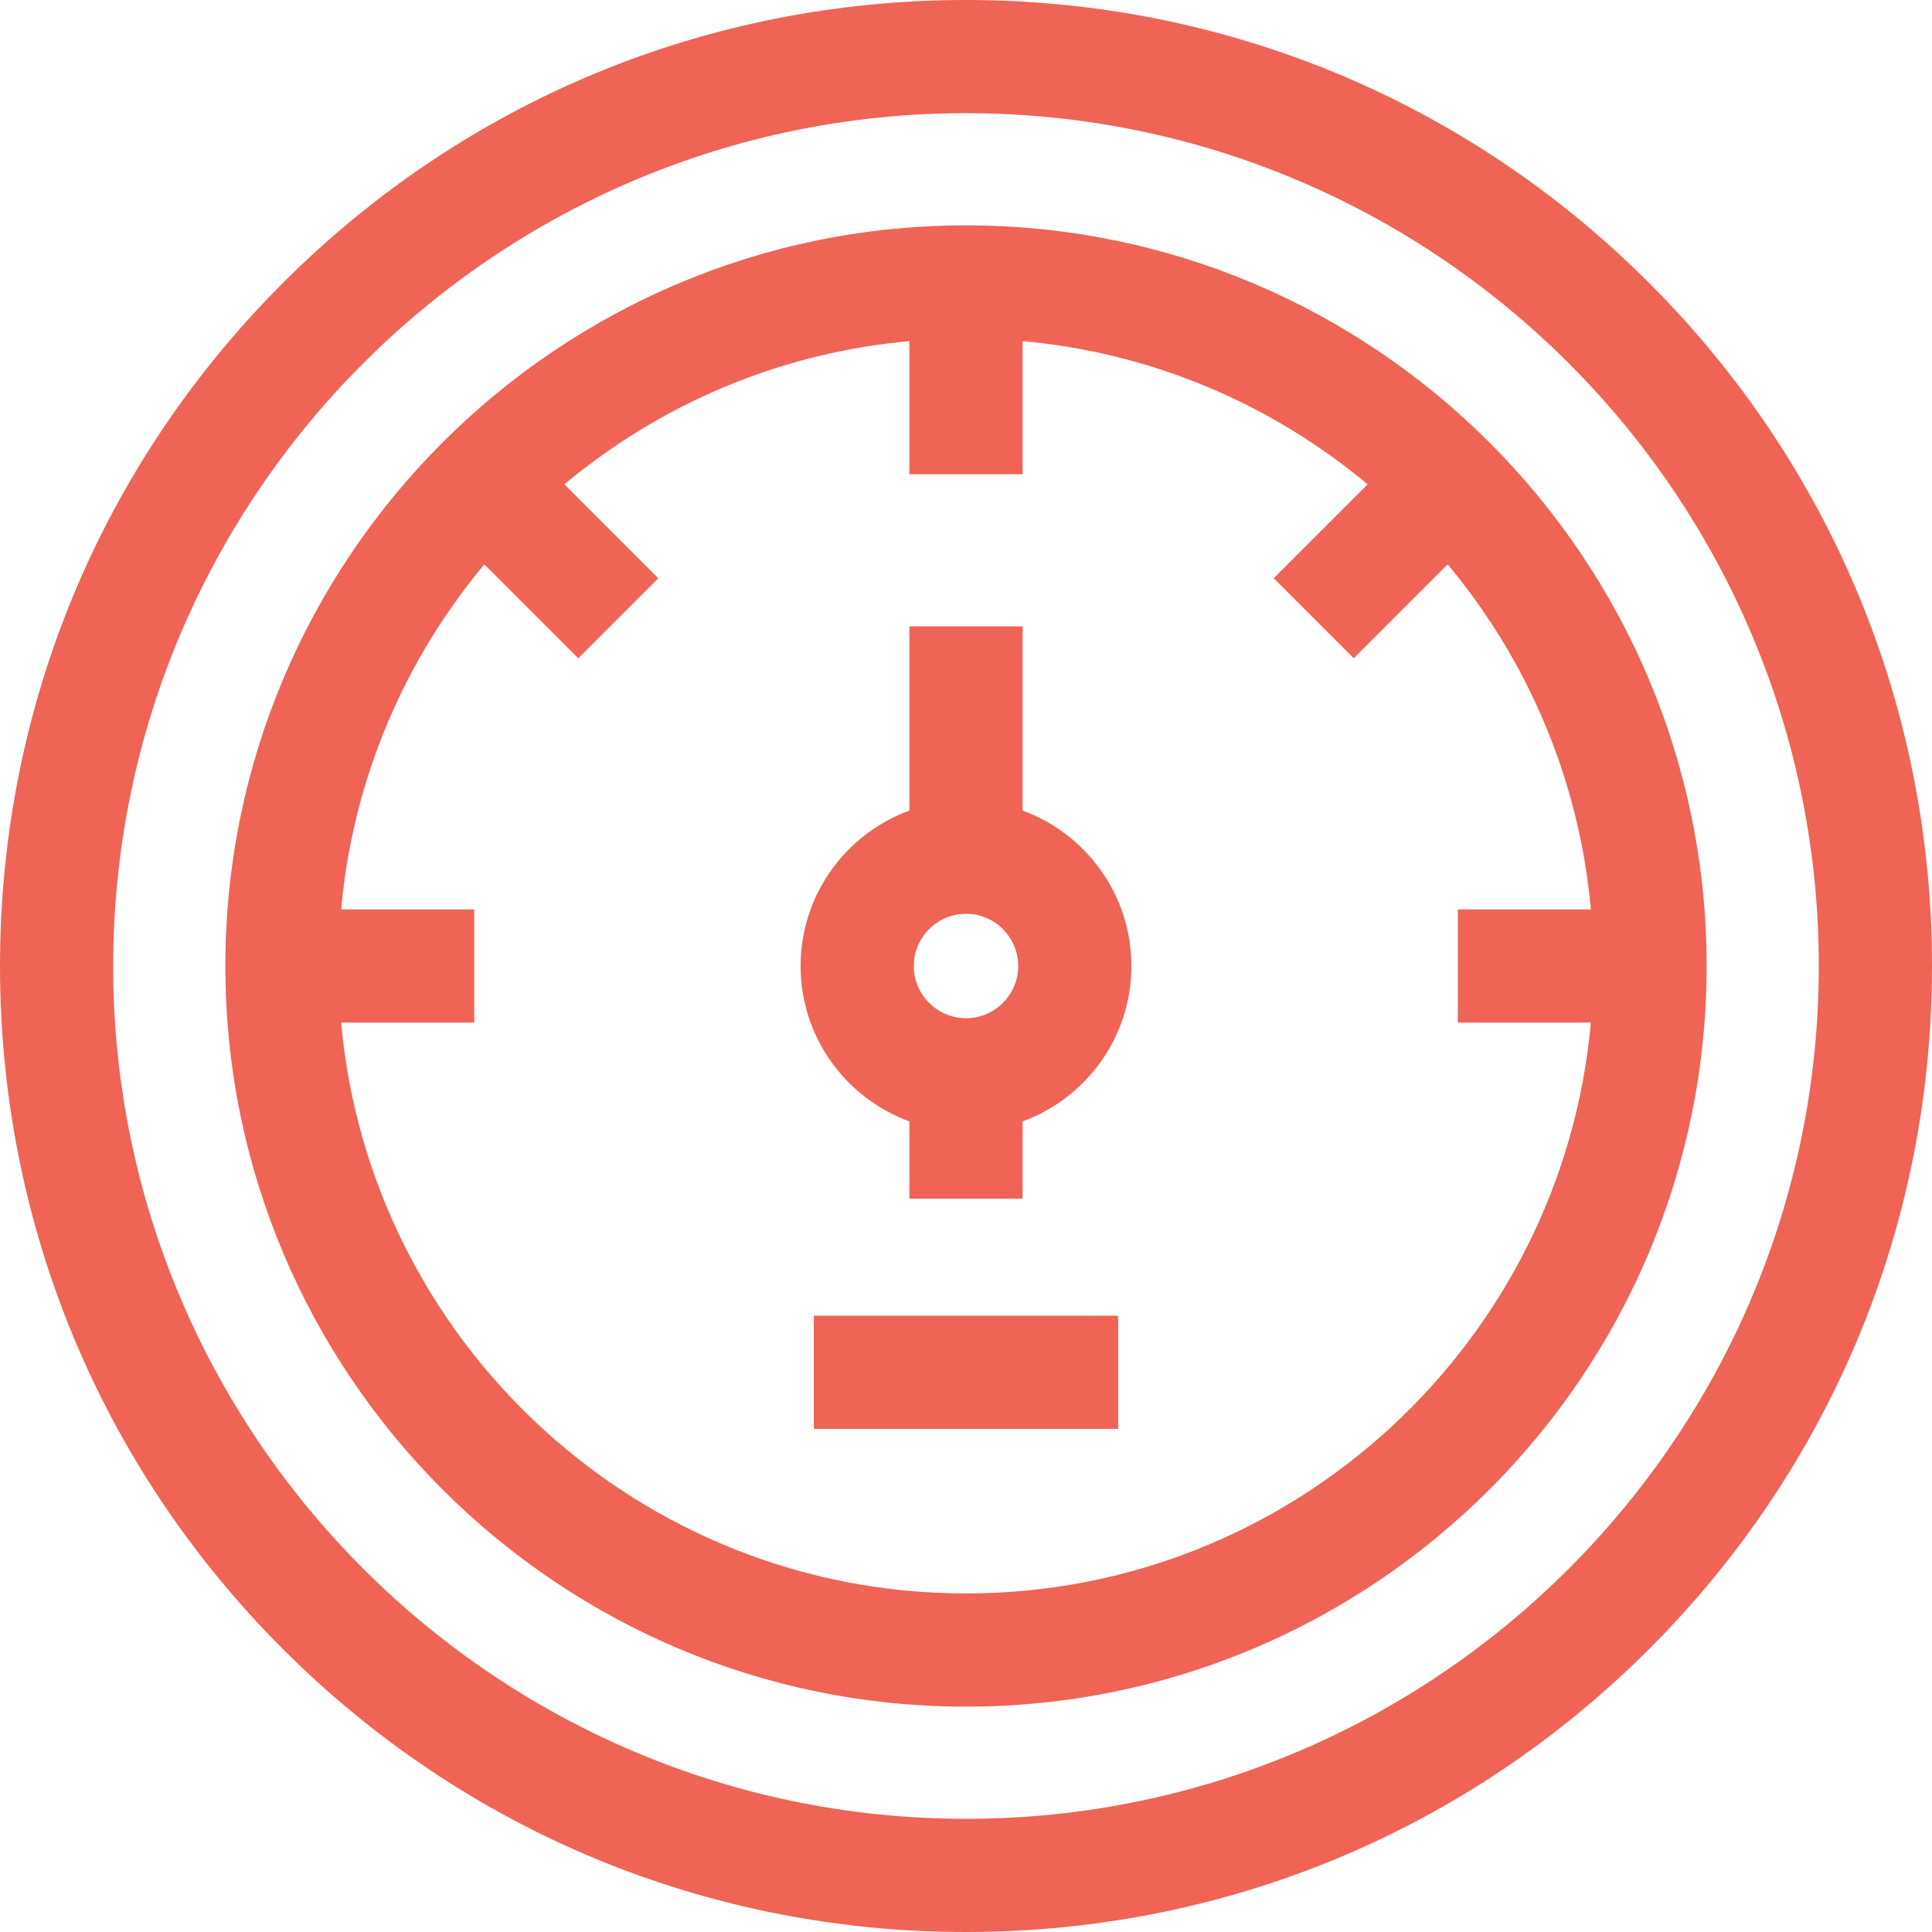 <?xml version="1.0" encoding="UTF-8"?>
<svg width="48px" height="48px" viewBox="0 0 48 48" version="1.1" xmlns="http://www.w3.org/2000/svg" xmlns:xlink="http://www.w3.org/1999/xlink">
    <!-- Generator: sketchtool 64 (101010) - https://sketch.com -->
    <title>258227AD-B279-4B59-BC3E-DFD643EDB74C@3x</title>
    <desc>Created with sketchtool.</desc>
    <g id="Icons" stroke="none" stroke-width="1" fill="none" fill-rule="evenodd">
        <g transform="translate(-619, -101)" id="icon/speed">
            <g transform="translate(619, 101)">
                <g id="Group">
                    <rect id="Rectangle" stroke="#979797" fill="#D8D8D8" opacity="0" x="0" y="0" width="48" height="48"></rect>
                    <path d="M24,0 C30.411,0 36.438,2.496 40.971,7.029 C45.504,11.562 48,17.589 48,24 C48,30.411 45.504,36.438 40.971,40.971 C36.438,45.504 30.411,48 24,48 C17.589,48 11.562,45.504 7.029,40.971 C2.496,36.438 -3.55271368e-15,30.411 -3.55271368e-15,24 C-3.55271368e-15,17.589 2.496,11.562 7.029,7.029 C11.562,2.496 17.589,0 24,0 Z M24,2.812 C12.317,2.812 2.812,12.317 2.812,24 C2.812,35.683 12.317,45.188 24,45.188 C35.683,45.188 45.188,35.683 45.188,24 C45.188,12.317 35.683,2.812 24,2.812 Z M24,5.599 C34.147,5.599 42.401,13.853 42.401,24 C42.401,34.147 34.147,42.401 24,42.401 C13.853,42.401 5.599,34.147 5.599,24 C5.599,13.853 13.853,5.599 24,5.599 Z M25.406,8.475 L25.406,11.781 L22.594,11.781 L22.594,8.475 C19.35,8.767 16.389,10.056 14.022,12.033 L14.022,12.033 L16.355,14.366 L14.366,16.354 L12.033,14.021 C10.056,16.389 8.767,19.35 8.475,22.594 L8.475,22.594 L11.781,22.594 L11.781,25.406 L8.475,25.406 C9.189,33.345 15.878,39.589 24,39.589 C32.122,39.589 38.811,33.345 39.525,25.406 L39.525,25.406 L36.219,25.406 L36.219,22.594 L39.525,22.594 C39.233,19.35 37.944,16.389 35.967,14.021 L35.967,14.021 L33.634,16.354 L31.645,14.366 L33.978,12.033 C31.611,10.056 28.65,8.767 25.406,8.475 L25.406,8.475 Z M27.781,32.688 L27.781,35.5 L20.219,35.5 L20.219,32.688 L27.781,32.688 Z M25.406,15.562 L25.406,20.139 C26.982,20.714 28.109,22.228 28.109,24 C28.109,25.772 26.982,27.286 25.406,27.861 L25.406,27.861 L25.406,29.781 L22.594,29.781 L22.594,27.861 C21.018,27.286 19.891,25.772 19.891,24 C19.891,22.228 21.018,20.714 22.594,20.139 L22.594,20.139 L22.594,15.562 L25.406,15.562 Z M24,22.703 C23.285,22.703 22.703,23.285 22.703,24 C22.703,24.715 23.285,25.297 24,25.297 C24.715,25.297 25.297,24.715 25.297,24 C25.297,23.285 24.715,22.703 24,22.703 Z" id="Combined-Shape" fill="#EF6454"></path>
                </g>
            </g>
        </g>
    </g>
</svg>